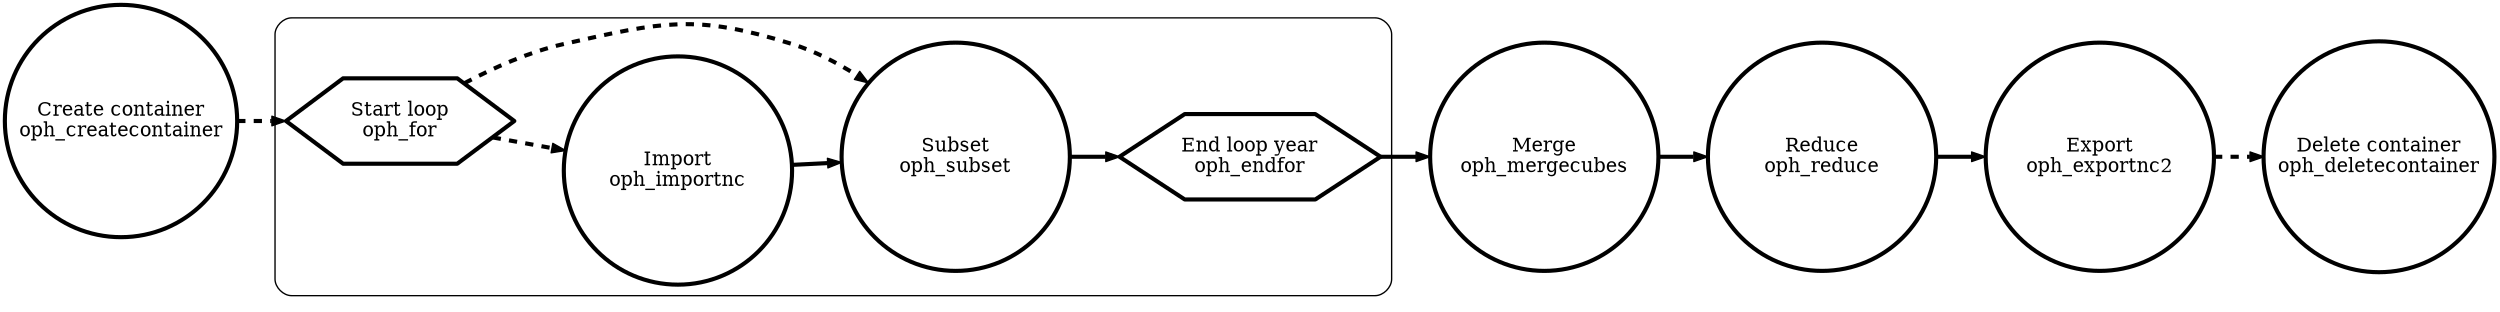 <?xml version="1.0" encoding="UTF-8"?>
<svg xmlns="http://www.w3.org/2000/svg" xmlns:xlink="http://www.w3.org/1999/xlink" width="1818pt" height="227pt" viewBox="0 0 1818 227" version="1.1">
<defs>
<g>
<symbol overflow="visible" id="glyph0-0">
<path style="stroke:none;" d="M 0.703 2 L 0.703 -10 L 7.703 -10 L 7.703 2 Z M 1.484 1 L 6.922 1 L 6.922 -9 L 1.484 -9 Z M 1.484 1 "/>
</symbol>
<symbol overflow="visible" id="glyph0-1">
<path style="stroke:none;" d="M 9.875 -3 C 9.57 -2.008 9.066 -1.258 8.359 -0.75 C 7.648 -0.25 6.754 0 5.672 0 C 5.004 0 4.383 -0.102 3.812 -0.312 C 3.238 -0.531 2.734 -0.848 2.297 -1.266 C 1.785 -1.754 1.406 -2.301 1.156 -2.906 C 0.906 -3.52 0.781 -4.219 0.781 -5 C 0.781 -6.5 1.238 -7.707 2.156 -8.625 C 3.07 -9.539 4.281 -10 5.781 -10 C 6.344 -10 6.938 -9.914 7.562 -9.75 C 8.188 -9.582 8.863 -9.332 9.594 -9 L 9.594 -7 L 8.812 -7 C 8.645 -7.688 8.305 -8.191 7.797 -8.516 C 7.285 -8.836 6.578 -9 5.672 -9 C 4.578 -9 3.75 -8.66 3.188 -7.984 C 2.633 -7.305 2.359 -6.312 2.359 -5 C 2.359 -3.688 2.633 -2.691 3.188 -2.016 C 3.75 -1.336 4.578 -1 5.672 -1 C 6.43 -1 7.055 -1.164 7.547 -1.5 C 8.035 -1.832 8.391 -2.332 8.609 -3 Z M 9.875 -3 "/>
</symbol>
<symbol overflow="visible" id="glyph0-2">
<path style="stroke:none;" d="M 6.688 -8 L 6.688 -6 L 5.969 -6 C 5.945 -6.332 5.848 -6.582 5.672 -6.75 C 5.492 -6.914 5.234 -7 4.891 -7 C 4.266 -7 3.785 -6.781 3.453 -6.344 C 3.129 -5.914 2.969 -5.301 2.969 -4.5 L 2.969 -1 L 4.422 -1 L 4.422 0 L 0.578 0 L 0.578 -1 L 1.703 -1 L 1.703 -7 L 0.5 -7 L 0.5 -8 L 2.969 -8 L 2.969 -6.484 C 3.219 -6.992 3.535 -7.375 3.922 -7.625 C 4.305 -7.875 4.773 -8 5.328 -8 C 5.535 -8 5.75 -8 5.969 -8 C 6.195 -8 6.438 -8 6.688 -8 Z M 6.688 -8 "/>
</symbol>
<symbol overflow="visible" id="glyph0-3">
<path style="stroke:none;" d="M 7.594 -4 L 2.172 -4 L 2.172 -3.922 C 2.172 -2.953 2.352 -2.223 2.719 -1.734 C 3.094 -1.242 3.641 -1 4.359 -1 C 4.91 -1 5.359 -1.082 5.703 -1.25 C 6.055 -1.414 6.305 -1.664 6.453 -2 L 7.469 -2 C 7.27 -1.332 6.898 -0.832 6.359 -0.5 C 5.816 -0.164 5.109 0 4.234 0 C 3.172 0 2.316 -0.363 1.672 -1.094 C 1.023 -1.82 0.703 -2.789 0.703 -4 C 0.703 -5.195 1.02 -6.16 1.656 -6.891 C 2.289 -7.629 3.125 -8 4.156 -8 C 5.25 -8 6.086 -7.656 6.672 -6.969 C 7.266 -6.289 7.57 -5.301 7.594 -4 Z M 6.109 -5 C 6.078 -5.656 5.895 -6.148 5.562 -6.484 C 5.238 -6.828 4.766 -7 4.141 -7 C 3.566 -7 3.113 -6.828 2.781 -6.484 C 2.445 -6.148 2.242 -5.656 2.172 -5 Z M 6.109 -5 "/>
</symbol>
<symbol overflow="visible" id="glyph0-4">
<path style="stroke:none;" d="M 5.578 -2.516 L 5.578 -4 L 3.953 -4 C 3.328 -4 2.859 -3.875 2.547 -3.625 C 2.242 -3.383 2.094 -3.008 2.094 -2.5 C 2.094 -2.039 2.25 -1.676 2.562 -1.406 C 2.875 -1.133 3.297 -1 3.828 -1 C 4.348 -1 4.77 -1.141 5.094 -1.422 C 5.414 -1.703 5.578 -2.066 5.578 -2.516 Z M 6.828 -4.984 L 6.828 -1 L 7.953 -1 L 7.953 0 L 5.578 0 L 5.578 -1.062 C 5.297 -0.695 4.973 -0.426 4.609 -0.25 C 4.242 -0.082 3.816 0 3.328 0 C 2.523 0 1.883 -0.223 1.406 -0.672 C 0.938 -1.129 0.703 -1.738 0.703 -2.5 C 0.703 -3.289 0.973 -3.906 1.516 -4.344 C 2.055 -4.781 2.82 -5 3.812 -5 L 5.578 -5 L 5.578 -5.562 C 5.578 -6.02 5.41 -6.375 5.078 -6.625 C 4.742 -6.875 4.27 -7 3.656 -7 C 3.156 -7 2.754 -6.914 2.453 -6.75 C 2.16 -6.582 1.977 -6.332 1.906 -6 L 1.266 -6 L 1.266 -7 C 1.703 -7.332 2.125 -7.582 2.531 -7.75 C 2.945 -7.914 3.352 -8 3.75 -8 C 4.75 -8 5.508 -7.738 6.031 -7.219 C 6.562 -6.707 6.828 -5.961 6.828 -4.984 Z M 6.828 -4.984 "/>
</symbol>
<symbol overflow="visible" id="glyph0-5">
<path style="stroke:none;" d="M 1.516 -7 L 0.406 -7 L 0.406 -8 L 1.516 -8 L 1.516 -10 L 2.781 -10 L 2.781 -8 L 5.141 -8 L 5.141 -7 L 2.781 -7 L 2.781 -2.219 C 2.781 -1.695 2.836 -1.363 2.953 -1.219 C 3.078 -1.07 3.297 -1 3.609 -1 C 3.93 -1 4.164 -1.078 4.312 -1.234 C 4.469 -1.391 4.551 -1.645 4.562 -2 L 5.516 -2 C 5.484 -1.301 5.301 -0.789 4.969 -0.469 C 4.645 -0.156 4.156 0 3.5 0 C 2.781 0 2.27 -0.164 1.969 -0.5 C 1.664 -0.844 1.516 -1.414 1.516 -2.219 Z M 1.516 -7 "/>
</symbol>
<symbol overflow="visible" id="glyph0-6">
<path style="stroke:none;" d=""/>
</symbol>
<symbol overflow="visible" id="glyph0-7">
<path style="stroke:none;" d="M 7.203 -2 C 7.023 -1.344 6.68 -0.844 6.172 -0.5 C 5.672 -0.164 5.02 0 4.219 0 C 3.156 0 2.301 -0.363 1.656 -1.094 C 1.02 -1.82 0.703 -2.789 0.703 -4 C 0.703 -5.219 1.02 -6.188 1.656 -6.906 C 2.301 -7.633 3.148 -8 4.203 -8 C 4.672 -8 5.129 -7.914 5.578 -7.75 C 6.035 -7.582 6.492 -7.332 6.953 -7 L 6.953 -6 L 6.234 -6 C 6.141 -6.344 5.93 -6.594 5.609 -6.75 C 5.285 -6.914 4.828 -7 4.234 -7 C 3.555 -7 3.039 -6.75 2.688 -6.25 C 2.344 -5.75 2.172 -5 2.172 -4 C 2.172 -3.008 2.344 -2.258 2.688 -1.75 C 3.031 -1.25 3.547 -1 4.234 -1 C 4.773 -1 5.207 -1.082 5.531 -1.25 C 5.852 -1.414 6.07 -1.664 6.188 -2 Z M 7.203 -2 "/>
</symbol>
<symbol overflow="visible" id="glyph0-8">
<path style="stroke:none;" d="M 4.219 -1 C 4.883 -1 5.391 -1.25 5.734 -1.75 C 6.078 -2.258 6.25 -3.008 6.25 -4 C 6.25 -4.988 6.078 -5.734 5.734 -6.234 C 5.391 -6.742 4.883 -7 4.219 -7 C 3.539 -7 3.031 -6.742 2.688 -6.234 C 2.344 -5.734 2.172 -4.988 2.172 -4 C 2.172 -3.008 2.344 -2.258 2.688 -1.75 C 3.031 -1.25 3.539 -1 4.219 -1 Z M 4.203 0 C 3.148 0 2.301 -0.363 1.656 -1.094 C 1.02 -1.82 0.703 -2.789 0.703 -4 C 0.703 -5.207 1.02 -6.176 1.656 -6.906 C 2.301 -7.633 3.148 -8 4.203 -8 C 5.266 -8 6.113 -7.633 6.75 -6.906 C 7.395 -6.176 7.719 -5.207 7.719 -4 C 7.719 -2.789 7.395 -1.82 6.75 -1.094 C 6.113 -0.363 5.266 0 4.203 0 Z M 4.203 0 "/>
</symbol>
<symbol overflow="visible" id="glyph0-9">
<path style="stroke:none;" d="M 0.578 0 L 0.578 -1 L 1.703 -1 L 1.703 -7 L 0.5 -7 L 0.5 -8 L 2.969 -8 L 2.969 -6.422 C 3.195 -6.941 3.492 -7.332 3.859 -7.594 C 4.234 -7.863 4.672 -8 5.172 -8 C 5.973 -8 6.562 -7.758 6.938 -7.281 C 7.312 -6.801 7.5 -6.051 7.5 -5.031 L 7.5 -1 L 8.625 -1 L 8.625 0 L 5.156 0 L 5.156 -1 L 6.234 -1 L 6.234 -4.609 C 6.234 -5.523 6.125 -6.148 5.906 -6.484 C 5.688 -6.828 5.301 -7 4.75 -7 C 4.164 -7 3.723 -6.781 3.422 -6.344 C 3.117 -5.906 2.969 -5.27 2.969 -4.438 L 2.969 -1 L 4.062 -1 L 4.062 0 Z M 0.578 0 "/>
</symbol>
<symbol overflow="visible" id="glyph0-10">
<path style="stroke:none;" d="M 1.359 -10 C 1.359 -10.27 1.43 -10.504 1.578 -10.703 C 1.734 -10.898 1.922 -11 2.141 -11 C 2.348 -11 2.523 -10.898 2.672 -10.703 C 2.828 -10.504 2.906 -10.27 2.906 -10 C 2.906 -9.719 2.828 -9.477 2.672 -9.281 C 2.523 -9.094 2.348 -9 2.141 -9 C 1.922 -9 1.734 -9.094 1.578 -9.281 C 1.43 -9.477 1.359 -9.719 1.359 -10 Z M 2.969 -1 L 4.156 -1 L 4.156 0 L 0.5 0 L 0.5 -1 L 1.703 -1 L 1.703 -7 L 0.5 -7 L 0.5 -8 L 2.969 -8 Z M 2.969 -1 "/>
</symbol>
<symbol overflow="visible" id="glyph0-11">
<path style="stroke:none;" d="M 2.875 -4.438 L 2.875 -3.703 C 2.875 -2.816 3.039 -2.145 3.375 -1.688 C 3.707 -1.227 4.191 -1 4.828 -1 C 5.473 -1 5.957 -1.25 6.281 -1.75 C 6.613 -2.258 6.781 -3.008 6.781 -4 C 6.781 -4.988 6.613 -5.734 6.281 -6.234 C 5.957 -6.742 5.473 -7 4.828 -7 C 4.191 -7 3.707 -6.781 3.375 -6.344 C 3.039 -5.906 2.875 -5.27 2.875 -4.438 Z M 1.609 -7 L 0.406 -7 L 0.406 -8 L 2.875 -8 L 2.875 -6.594 C 3.125 -7.07 3.438 -7.426 3.812 -7.656 C 4.195 -7.883 4.672 -8 5.234 -8 C 6.117 -8 6.844 -7.629 7.406 -6.891 C 7.977 -6.148 8.266 -5.188 8.266 -4 C 8.266 -2.812 7.977 -1.848 7.406 -1.109 C 6.844 -0.367 6.117 0 5.234 0 C 4.672 0 4.195 -0.125 3.812 -0.375 C 3.438 -0.625 3.125 -1.016 2.875 -1.547 L 2.875 2 L 4.062 2 L 4.062 3 L 0.406 3 L 0.406 2 L 1.609 2 Z M 1.609 -7 "/>
</symbol>
<symbol overflow="visible" id="glyph0-12">
<path style="stroke:none;" d="M 0.578 0 L 0.578 -1 L 1.703 -1 L 1.703 -10 L 0.5 -10 L 0.5 -11 L 2.969 -11 L 2.969 -6.422 C 3.195 -6.941 3.492 -7.332 3.859 -7.594 C 4.234 -7.863 4.672 -8 5.172 -8 C 5.973 -8 6.562 -7.758 6.938 -7.281 C 7.312 -6.801 7.5 -6.051 7.5 -5.031 L 7.5 -1 L 8.625 -1 L 8.625 0 L 5.156 0 L 5.156 -1 L 6.234 -1 L 6.234 -4.609 C 6.234 -5.523 6.125 -6.148 5.906 -6.484 C 5.695 -6.828 5.312 -7 4.75 -7 C 4.164 -7 3.723 -6.781 3.422 -6.344 C 3.117 -5.906 2.969 -5.27 2.969 -4.438 L 2.969 -1 L 4.062 -1 L 4.062 0 Z M 0.578 0 "/>
</symbol>
<symbol overflow="visible" id="glyph0-13">
<path style="stroke:none;" d="M 7 2 L 7 3 L 0 3 L 0 2 Z M 7 2 "/>
</symbol>
<symbol overflow="visible" id="glyph0-14">
<path style="stroke:none;" d="M 1.297 -1 L 1.297 -3 L 2.078 -3 C 2.098 -2.312 2.32 -1.805 2.75 -1.484 C 3.176 -1.16 3.828 -1 4.703 -1 C 5.516 -1 6.133 -1.133 6.562 -1.406 C 6.988 -1.688 7.203 -2.094 7.203 -2.625 C 7.203 -3.051 7.07 -3.375 6.812 -3.594 C 6.562 -3.82 6.02 -4.047 5.188 -4.266 L 3.828 -4.594 C 2.848 -4.875 2.16 -5.223 1.766 -5.641 C 1.367 -6.066 1.172 -6.648 1.172 -7.391 C 1.172 -8.211 1.477 -8.852 2.094 -9.312 C 2.707 -9.77 3.57 -10 4.688 -10 C 5.156 -10 5.672 -9.91 6.234 -9.734 C 6.805 -9.566 7.41 -9.32 8.047 -9 L 8.047 -7 L 7.281 -7 C 7.207 -7.707 6.969 -8.219 6.562 -8.531 C 6.156 -8.844 5.539 -9 4.719 -9 C 4 -9 3.453 -8.863 3.078 -8.594 C 2.703 -8.32 2.516 -7.93 2.516 -7.422 C 2.516 -6.984 2.656 -6.633 2.938 -6.375 C 3.219 -6.125 3.816 -5.875 4.734 -5.625 L 6 -5.312 C 6.926 -5.051 7.582 -4.723 7.969 -4.328 C 8.363 -3.941 8.562 -3.414 8.562 -2.75 C 8.562 -1.832 8.242 -1.145 7.609 -0.688 C 6.973 -0.227 6.031 0 4.781 0 C 4.219 0 3.645 -0.082 3.062 -0.25 C 2.488 -0.414 1.898 -0.664 1.297 -1 Z M 1.297 -1 "/>
</symbol>
<symbol overflow="visible" id="glyph0-15">
<path style="stroke:none;" d="M 2.875 -1 L 4.062 -1 L 4.062 0 L 0.406 0 L 0.406 -1 L 1.609 -1 L 1.609 -10 L 0.406 -10 L 0.406 -11 L 2.875 -11 Z M 2.875 -1 "/>
</symbol>
<symbol overflow="visible" id="glyph0-16">
<path style="stroke:none;" d="M 6.016 -10 L 5.359 -10 C 5.359 -10 5.258 -10 5.062 -10 C 4.875 -10 4.602 -10 4.25 -10 C 3.781 -10 3.445 -9.93 3.25 -9.797 C 3.062 -9.672 2.969 -9.445 2.969 -9.125 L 2.969 -8 L 5 -8 L 5 -7 L 2.969 -7 L 2.969 -1 L 4.578 -1 L 4.578 0 L 0.5 0 L 0.5 -1 L 1.703 -1 L 1.703 -7 L 0.5 -7 L 0.5 -8 L 1.703 -8 L 1.703 -9.094 C 1.703 -9.719 1.91 -10.191 2.328 -10.516 C 2.754 -10.836 3.375 -11 4.188 -11 C 4.5 -11 4.805 -11 5.109 -11 C 5.41 -11 5.711 -11 6.016 -11 Z M 6.016 -10 "/>
</symbol>
<symbol overflow="visible" id="glyph0-17">
<path style="stroke:none;" d="M 3.453 -1 L 4.766 -1 L 4.766 0 L 0.766 0 L 0.766 -1 L 2.078 -1 L 2.078 -9 L 0.766 -9 L 0.766 -10 L 4.766 -10 L 4.766 -9 L 3.453 -9 Z M 3.453 -1 "/>
</symbol>
<symbol overflow="visible" id="glyph0-18">
<path style="stroke:none;" d="M 7.25 -6.297 C 7.488 -6.859 7.797 -7.281 8.172 -7.562 C 8.555 -7.852 9 -8 9.5 -8 C 10.258 -8 10.828 -7.75 11.203 -7.25 C 11.578 -6.758 11.766 -6.02 11.766 -5.031 L 11.766 -1 L 12.891 -1 L 12.891 0 L 9.406 0 L 9.406 -1 L 10.5 -1 L 10.5 -4.875 C 10.5 -5.645 10.391 -6.191 10.172 -6.516 C 9.953 -6.836 9.586 -7 9.078 -7 C 8.516 -7 8.086 -6.781 7.797 -6.344 C 7.504 -5.906 7.359 -5.27 7.359 -4.438 L 7.359 -1 L 8.453 -1 L 8.453 0 L 5.016 0 L 5.016 -1 L 6.109 -1 L 6.109 -4.922 C 6.109 -5.672 6 -6.203 5.781 -6.516 C 5.562 -6.836 5.195 -7 4.688 -7 C 4.125 -7 3.695 -6.781 3.406 -6.344 C 3.113 -5.906 2.969 -5.27 2.969 -4.438 L 2.969 -1 L 4.062 -1 L 4.062 0 L 0.578 0 L 0.578 -1 L 1.703 -1 L 1.703 -7 L 0.5 -7 L 0.5 -8 L 2.969 -8 L 2.969 -6.422 C 3.195 -6.93 3.488 -7.32 3.844 -7.594 C 4.207 -7.863 4.617 -8 5.078 -8 C 5.641 -8 6.109 -7.848 6.484 -7.547 C 6.867 -7.254 7.125 -6.836 7.25 -6.297 Z M 7.25 -6.297 "/>
</symbol>
<symbol overflow="visible" id="glyph0-19">
<path style="stroke:none;" d="M 4.953 -8 L 7.312 -8 L 7.312 -1 L 8.5 -1 L 8.5 0 L 6.047 0 L 6.047 -1.578 C 5.816 -1.066 5.516 -0.676 5.141 -0.406 C 4.773 -0.133 4.348 0 3.859 0 C 3.055 0 2.461 -0.238 2.078 -0.719 C 1.703 -1.195 1.516 -1.953 1.516 -2.984 L 1.516 -7 L 0.375 -7 L 0.375 -8 L 2.781 -8 L 2.781 -3.391 C 2.781 -2.473 2.883 -1.844 3.094 -1.5 C 3.312 -1.164 3.703 -1 4.266 -1 C 4.848 -1 5.289 -1.219 5.594 -1.656 C 5.895 -2.102 6.047 -2.75 6.047 -3.594 L 6.047 -7 L 4.953 -7 Z M 4.953 -8 "/>
</symbol>
<symbol overflow="visible" id="glyph0-20">
<path style="stroke:none;" d="M 1.609 -1 L 1.609 -10 L 0.406 -10 L 0.406 -11 L 2.875 -11 L 2.875 -6.453 C 3.125 -6.984 3.438 -7.375 3.812 -7.625 C 4.195 -7.875 4.672 -8 5.234 -8 C 6.117 -8 6.844 -7.629 7.406 -6.891 C 7.977 -6.148 8.266 -5.188 8.266 -4 C 8.266 -2.812 7.977 -1.848 7.406 -1.109 C 6.844 -0.367 6.117 0 5.234 0 C 4.672 0 4.195 -0.113 3.812 -0.344 C 3.438 -0.57 3.125 -0.926 2.875 -1.406 L 2.875 0 L 0.406 0 L 0.406 -1 Z M 2.875 -3.562 C 2.875 -2.727 3.039 -2.094 3.375 -1.656 C 3.707 -1.219 4.191 -1 4.828 -1 C 5.473 -1 5.957 -1.25 6.281 -1.75 C 6.613 -2.258 6.781 -3.008 6.781 -4 C 6.781 -4.988 6.613 -5.734 6.281 -6.234 C 5.957 -6.742 5.473 -7 4.828 -7 C 4.191 -7 3.707 -6.766 3.375 -6.297 C 3.039 -5.836 2.875 -5.172 2.875 -4.297 Z M 2.875 -3.562 "/>
</symbol>
<symbol overflow="visible" id="glyph0-21">
<path style="stroke:none;" d="M 0.781 -1 L 0.781 -2 L 1.516 -2 C 1.535 -1.664 1.703 -1.414 2.016 -1.25 C 2.336 -1.082 2.816 -1 3.453 -1 C 4.016 -1 4.441 -1.086 4.734 -1.266 C 5.035 -1.453 5.188 -1.723 5.188 -2.078 C 5.188 -2.348 5.078 -2.566 4.859 -2.734 C 4.641 -2.91 4.18 -3.094 3.484 -3.281 L 2.578 -3.672 C 1.953 -3.891 1.5 -4.16 1.219 -4.484 C 0.938 -4.805 0.797 -5.219 0.797 -5.719 C 0.797 -6.426 1.039 -6.984 1.531 -7.391 C 2.02 -7.797 2.691 -8 3.547 -8 C 3.93 -8 4.336 -7.91 4.766 -7.734 C 5.191 -7.566 5.629 -7.32 6.078 -7 L 6.078 -6 L 5.359 -6 C 5.336 -6.312 5.172 -6.555 4.859 -6.734 C 4.555 -6.91 4.133 -7 3.594 -7 C 3.062 -7 2.66 -6.914 2.391 -6.75 C 2.117 -6.582 1.984 -6.332 1.984 -6 C 1.984 -5.727 2.086 -5.508 2.297 -5.344 C 2.504 -5.176 2.914 -5.008 3.531 -4.844 L 4.531 -4.453 C 5.219 -4.223 5.711 -3.941 6.016 -3.609 C 6.316 -3.273 6.469 -2.844 6.469 -2.312 C 6.469 -1.594 6.203 -1.023 5.672 -0.609 C 5.148 -0.203 4.426 0 3.5 0 C 3.031 0 2.57 -0.082 2.125 -0.25 C 1.676 -0.414 1.227 -0.664 0.781 -1 Z M 0.781 -1 "/>
</symbol>
<symbol overflow="visible" id="glyph0-22">
<path style="stroke:none;" d="M 0.766 0 L 0.766 -1 L 2.078 -1 L 2.078 -9 L 0.766 -9 L 0.766 -10 L 8.984 -10 L 8.984 -8 L 8.156 -8 L 8.156 -9 L 3.453 -9 L 3.453 -6 L 6.797 -6 L 6.797 -7 L 7.641 -7 L 7.641 -4 L 6.797 -4 L 6.797 -5 L 3.453 -5 L 3.453 -1 L 8.266 -1 L 8.266 -2 L 9.094 -2 L 9.094 0 Z M 0.766 0 "/>
</symbol>
<symbol overflow="visible" id="glyph0-23">
<path style="stroke:none;" d="M 7.344 -1 L 8.547 -1 L 8.547 0 L 6.094 0 L 6.094 -1.406 C 5.844 -0.926 5.523 -0.57 5.141 -0.344 C 4.766 -0.113 4.301 0 3.75 0 C 2.852 0 2.117 -0.367 1.547 -1.109 C 0.984 -1.848 0.703 -2.812 0.703 -4 C 0.703 -5.188 0.984 -6.148 1.547 -6.891 C 2.109 -7.629 2.844 -8 3.75 -8 C 4.301 -8 4.766 -7.875 5.141 -7.625 C 5.523 -7.375 5.844 -6.984 6.094 -6.453 L 6.094 -10 L 4.906 -10 L 4.906 -11 L 7.344 -11 Z M 6.094 -3.562 L 6.094 -4.297 C 6.094 -5.172 5.926 -5.836 5.594 -6.297 C 5.258 -6.766 4.773 -7 4.141 -7 C 3.484 -7 2.988 -6.742 2.656 -6.234 C 2.332 -5.734 2.172 -4.988 2.172 -4 C 2.172 -3.008 2.332 -2.258 2.656 -1.75 C 2.988 -1.25 3.484 -1 4.141 -1 C 4.773 -1 5.258 -1.219 5.594 -1.656 C 5.926 -2.094 6.094 -2.727 6.094 -3.562 Z M 6.094 -3.562 "/>
</symbol>
<symbol overflow="visible" id="glyph0-24">
<path style="stroke:none;" d="M 3.016 1.797 L 3.5 0.438 L 0.781 -7 L -0.047 -7 L -0.047 -8 L 3.297 -8 L 3.297 -7 L 2.141 -7 L 4.188 -1.641 L 6.234 -7 L 5.141 -7 L 5.141 -8 L 7.875 -8 L 7.875 -7 L 7.062 -7 L 3.719 2 C 3.488 2.383 3.234 2.645 2.953 2.781 C 2.68 2.926 2.297 3 1.797 3 C 1.578 3 1.352 3 1.125 3 C 0.906 3 0.68 3 0.453 3 L 0.453 2 L 1.094 2 C 1.125 2 1.203 2 1.328 2 C 1.453 2 1.656 2 1.938 2 C 2.188 2 2.383 1.984 2.531 1.953 C 2.688 1.93 2.848 1.879 3.016 1.797 Z M 3.016 1.797 "/>
</symbol>
<symbol overflow="visible" id="glyph0-25">
<path style="stroke:none;" d="M 0.766 0 L 0.766 -1 L 2.078 -1 L 2.078 -9 L 0.703 -9 L 0.703 -10 L 3.672 -10 L 7.25 -3.031 L 10.828 -10 L 13.625 -10 L 13.625 -9 L 12.266 -9 L 12.266 -1 L 13.562 -1 L 13.562 0 L 9.578 0 L 9.578 -1 L 10.875 -1 L 10.875 -8.219 L 7.375 -1.703 L 6.406 -1.703 L 2.906 -8.219 L 2.906 -1 L 4.219 -1 L 4.219 0 Z M 0.766 0 "/>
</symbol>
<symbol overflow="visible" id="glyph0-26">
<path style="stroke:none;" d="M 7.344 -7 L 7.344 -0.453 C 7.344 0.648 7.055 1.5 6.484 2.094 C 5.91 2.695 5.094 3 4.031 3 C 3.551 3 3.094 2.914 2.656 2.75 C 2.219 2.582 1.801 2.332 1.406 2 L 1.406 1 L 2.062 1 C 2.145 1.344 2.336 1.594 2.641 1.75 C 2.941 1.914 3.379 2 3.953 2 C 4.691 2 5.234 1.801 5.578 1.406 C 5.922 1.008 6.094 0.391 6.094 -0.453 L 6.094 -1.547 C 5.844 -1.016 5.523 -0.625 5.141 -0.375 C 4.766 -0.125 4.301 0 3.75 0 C 2.852 0 2.117 -0.367 1.547 -1.109 C 0.984 -1.848 0.703 -2.812 0.703 -4 C 0.703 -5.188 0.984 -6.148 1.547 -6.891 C 2.109 -7.629 2.844 -8 3.75 -8 C 4.301 -8 4.766 -7.883 5.141 -7.656 C 5.523 -7.426 5.844 -7.07 6.094 -6.594 L 6.094 -8 L 8.547 -8 L 8.547 -7 Z M 6.094 -4.438 C 6.094 -5.27 5.926 -5.906 5.594 -6.344 C 5.258 -6.781 4.773 -7 4.141 -7 C 3.484 -7 2.988 -6.742 2.656 -6.234 C 2.332 -5.734 2.172 -4.988 2.172 -4 C 2.172 -3.008 2.332 -2.258 2.656 -1.75 C 2.988 -1.25 3.484 -1 4.141 -1 C 4.773 -1 5.258 -1.227 5.594 -1.688 C 5.926 -2.145 6.094 -2.816 6.094 -3.703 Z M 6.094 -4.438 "/>
</symbol>
<symbol overflow="visible" id="glyph0-27">
<path style="stroke:none;" d="M 6.703 -4.438 C 7.023 -4.363 7.301 -4.234 7.531 -4.047 C 7.758 -3.859 7.969 -3.598 8.156 -3.266 L 9.625 -1 L 10.875 -1 L 10.875 0 L 8.469 0 L 6.875 -2.875 C 6.57 -3.344 6.289 -3.645 6.031 -3.781 C 5.781 -3.926 5.43 -4 4.984 -4 L 3.453 -4 L 3.453 -1 L 4.906 -1 L 4.906 0 L 0.766 0 L 0.766 -1 L 2.078 -1 L 2.078 -9 L 0.766 -9 L 0.766 -10 L 5.953 -10 C 6.941 -10 7.707 -9.742 8.25 -9.234 C 8.789 -8.723 9.062 -7.992 9.062 -7.047 C 9.062 -6.285 8.863 -5.688 8.469 -5.25 C 8.07 -4.812 7.484 -4.539 6.703 -4.438 Z M 3.453 -5 L 5.469 -5 C 6.164 -5 6.676 -5.16 7 -5.484 C 7.332 -5.816 7.5 -6.32 7.5 -7 C 7.5 -7.688 7.332 -8.191 7 -8.516 C 6.676 -8.836 6.164 -9 5.469 -9 L 3.453 -9 Z M 3.453 -5 "/>
</symbol>
<symbol overflow="visible" id="glyph0-28">
<path style="stroke:none;" d="M 4.078 -4.828 L 5.594 -7 L 4.625 -7 L 4.625 -8 L 7.422 -8 L 7.422 -7 L 6.453 -7 L 4.5 -4.219 L 6.766 -1 L 7.719 -1 L 7.719 0 L 4.375 0 L 4.375 -1 L 5.297 -1 L 3.719 -3.25 L 2.125 -1 L 3.062 -1 L 3.062 0 L 0.312 0 L 0.312 -1 L 1.281 -1 L 3.281 -3.859 L 1.062 -7 L 0.172 -7 L 0.172 -8 L 3.422 -8 L 3.422 -7 L 2.547 -7 Z M 4.078 -4.828 "/>
</symbol>
<symbol overflow="visible" id="glyph0-29">
<path style="stroke:none;" d="M 1.797 -7 L 1.031 -7 L 1.031 -9 C 1.52 -9.32 2.008 -9.566 2.5 -9.734 C 3 -9.91 3.484 -10 3.953 -10 C 5.016 -10 5.852 -9.738 6.469 -9.219 C 7.082 -8.695 7.391 -7.988 7.391 -7.094 C 7.391 -6.082 6.691 -4.875 5.297 -3.469 C 5.18 -3.352 5.098 -3.27 5.047 -3.219 L 2.469 -1 L 6.734 -1 L 6.734 -2 L 7.531 -2 L 7.531 0 L 0.953 0 L 0.953 -0.656 L 4.047 -3.344 C 4.734 -4 5.223 -4.602 5.516 -5.156 C 5.805 -5.707 5.953 -6.285 5.953 -6.891 C 5.953 -7.547 5.77 -8.062 5.406 -8.438 C 5.051 -8.812 4.562 -9 3.938 -9 C 3.281 -9 2.773 -8.832 2.422 -8.5 C 2.066 -8.164 1.859 -7.664 1.797 -7 Z M 1.797 -7 "/>
</symbol>
<symbol overflow="visible" id="glyph0-30">
<path style="stroke:none;" d="M 3.453 -1 L 4.734 -1 C 6.055 -1 7.07 -1.344 7.781 -2.031 C 8.488 -2.727 8.844 -3.723 8.844 -5.016 C 8.844 -6.305 8.488 -7.289 7.781 -7.969 C 7.082 -8.656 6.066 -9 4.734 -9 L 3.453 -9 Z M 0.766 0 L 0.766 -1 L 2.078 -1 L 2.078 -9 L 0.766 -9 L 0.766 -10 L 4.828 -10 C 6.586 -10 7.957 -9.555 8.938 -8.672 C 9.926 -7.797 10.422 -6.578 10.422 -5.016 C 10.422 -3.441 9.926 -2.211 8.938 -1.328 C 7.957 -0.441 6.586 0 4.828 0 Z M 0.766 0 "/>
</symbol>
</g>
</defs>
<g id="surface6">
<rect x="0" y="0" width="1818" height="227" style="fill:rgb(100%,100%,100%);fill-opacity:1;stroke:none;"/>
<path style="fill:none;stroke-width:1;stroke-linecap:butt;stroke-linejoin:round;stroke:rgb(100%,100%,100%);stroke-opacity:1;stroke-miterlimit:10;" d="M -4 5 L -4 -223 L 1815 -223 L 1815 5 Z M -4 5 " transform="matrix(1,0,0,1,4,223)"/>
<path style="fill:none;stroke-width:1;stroke-linecap:butt;stroke-linejoin:round;stroke:rgb(0%,0%,0%);stroke-opacity:1;stroke-miterlimit:10;" d="M 208 -8 C 208 -8 996 -8 996 -8 C 1002 -8 1008 -14 1008 -20 C 1008 -20 1008 -198 1008 -198 C 1008 -204 1002 -210 996 -210 C 996 -210 208 -210 208 -210 C 202 -210 196 -204 196 -198 C 196 -198 196 -20 196 -20 C 196 -14 202 -8 208 -8 " transform="matrix(1,0,0,1,4,223)"/>
<path style="fill:none;stroke-width:3;stroke-linecap:butt;stroke-linejoin:round;stroke:rgb(0%,0%,0%);stroke-opacity:1;stroke-miterlimit:10;" d="M 168.473 -135 C 168.473 -88.348 130.652 -50.527 84 -50.527 C 37.348 -50.527 -0.473 -88.348 -0.473 -135 C -0.473 -181.652 37.348 -219.473 84 -219.473 C 130.652 -219.473 168.473 -181.652 168.473 -135 " transform="matrix(1,0,0,1,4,223)"/>
<g style="fill:rgb(0%,0%,0%);fill-opacity:1;">
  <use xlink:href="#glyph0-1" x="27" y="84.199"/>
  <use xlink:href="#glyph0-2" x="38.25" y="84.199"/>
  <use xlink:href="#glyph0-3" x="45" y="84.199"/>
  <use xlink:href="#glyph0-4" x="53.25" y="84.199"/>
  <use xlink:href="#glyph0-5" x="61.5" y="84.199"/>
  <use xlink:href="#glyph0-3" x="67.5" y="84.199"/>
  <use xlink:href="#glyph0-6" x="75.75" y="84.199"/>
  <use xlink:href="#glyph0-7" x="80.25" y="84.199"/>
  <use xlink:href="#glyph0-8" x="88.5" y="84.199"/>
  <use xlink:href="#glyph0-9" x="96.75" y="84.199"/>
  <use xlink:href="#glyph0-5" x="105.75" y="84.199"/>
  <use xlink:href="#glyph0-4" x="111.75" y="84.199"/>
  <use xlink:href="#glyph0-10" x="120" y="84.199"/>
  <use xlink:href="#glyph0-9" x="124.5" y="84.199"/>
  <use xlink:href="#glyph0-3" x="133.5" y="84.199"/>
  <use xlink:href="#glyph0-2" x="141.75" y="84.199"/>
</g>
<g style="fill:rgb(0%,0%,0%);fill-opacity:1;">
  <use xlink:href="#glyph0-8" x="14" y="99.199"/>
  <use xlink:href="#glyph0-11" x="22.25" y="99.199"/>
  <use xlink:href="#glyph0-12" x="31.25" y="99.199"/>
  <use xlink:href="#glyph0-13" x="40.25" y="99.199"/>
  <use xlink:href="#glyph0-7" x="47.75" y="99.199"/>
  <use xlink:href="#glyph0-2" x="56" y="99.199"/>
  <use xlink:href="#glyph0-3" x="62.75" y="99.199"/>
  <use xlink:href="#glyph0-4" x="71" y="99.199"/>
  <use xlink:href="#glyph0-5" x="79.25" y="99.199"/>
  <use xlink:href="#glyph0-3" x="85.25" y="99.199"/>
  <use xlink:href="#glyph0-7" x="93.5" y="99.199"/>
  <use xlink:href="#glyph0-8" x="101.75" y="99.199"/>
  <use xlink:href="#glyph0-9" x="110" y="99.199"/>
  <use xlink:href="#glyph0-5" x="119" y="99.199"/>
  <use xlink:href="#glyph0-4" x="125" y="99.199"/>
  <use xlink:href="#glyph0-10" x="133.25" y="99.199"/>
  <use xlink:href="#glyph0-9" x="137.75" y="99.199"/>
  <use xlink:href="#glyph0-3" x="146.75" y="99.199"/>
  <use xlink:href="#glyph0-2" x="155" y="99.199"/>
</g>
<path style="fill:none;stroke-width:3;stroke-linecap:butt;stroke-linejoin:round;stroke:rgb(0%,0%,0%);stroke-opacity:1;stroke-miterlimit:10;" d="M 370 -135 L 328.5 -166.055 L 245.5 -166.055 L 204 -135 L 245.5 -103.945 L 328.5 -103.945 Z M 370 -135 " transform="matrix(1,0,0,1,4,223)"/>
<g style="fill:rgb(0%,0%,0%);fill-opacity:1;">
  <use xlink:href="#glyph0-14" x="255" y="84.199"/>
  <use xlink:href="#glyph0-5" x="264.75" y="84.199"/>
  <use xlink:href="#glyph0-4" x="270.75" y="84.199"/>
  <use xlink:href="#glyph0-2" x="279" y="84.199"/>
  <use xlink:href="#glyph0-5" x="285.75" y="84.199"/>
  <use xlink:href="#glyph0-6" x="291.75" y="84.199"/>
  <use xlink:href="#glyph0-15" x="296.25" y="84.199"/>
  <use xlink:href="#glyph0-8" x="300.75" y="84.199"/>
  <use xlink:href="#glyph0-8" x="309" y="84.199"/>
  <use xlink:href="#glyph0-11" x="317.25" y="84.199"/>
</g>
<g style="fill:rgb(0%,0%,0%);fill-opacity:1;">
  <use xlink:href="#glyph0-8" x="263.5" y="99.199"/>
  <use xlink:href="#glyph0-11" x="271.75" y="99.199"/>
  <use xlink:href="#glyph0-12" x="280.75" y="99.199"/>
  <use xlink:href="#glyph0-13" x="289.75" y="99.199"/>
  <use xlink:href="#glyph0-16" x="297.25" y="99.199"/>
  <use xlink:href="#glyph0-8" x="302.5" y="99.199"/>
  <use xlink:href="#glyph0-2" x="310.75" y="99.199"/>
</g>
<path style="fill:none;stroke-width:3;stroke-linecap:butt;stroke-linejoin:round;stroke:rgb(0%,0%,0%);stroke-opacity:1;stroke-dasharray:6;stroke-miterlimit:10;" d="M 168.496 -135 C 176.777 -135 185.219 -135 193.582 -135 " transform="matrix(1,0,0,1,4,223)"/>
<path style="fill-rule:nonzero;fill:rgb(0%,0%,0%);fill-opacity:1;stroke-width:1;stroke-linecap:butt;stroke-linejoin:round;stroke:rgb(0%,0%,0%);stroke-opacity:1;stroke-miterlimit:10;" d="M 193.734 -138.5 L 203.734 -135 L 193.734 -131.5 Z M 193.734 -138.5 " transform="matrix(1,0,0,1,4,223)"/>
<path style="fill:none;stroke-width:3;stroke-linecap:butt;stroke-linejoin:round;stroke:rgb(0%,0%,0%);stroke-opacity:1;stroke-miterlimit:10;" d="M 572 -99 C 572 -53.16 534.84 -16 489 -16 C 443.16 -16 406 -53.16 406 -99 C 406 -144.84 443.16 -182 489 -182 C 534.84 -182 572 -144.84 572 -99 " transform="matrix(1,0,0,1,4,223)"/>
<g style="fill:rgb(0%,0%,0%);fill-opacity:1;">
  <use xlink:href="#glyph0-17" x="468" y="120.199"/>
  <use xlink:href="#glyph0-18" x="474" y="120.199"/>
  <use xlink:href="#glyph0-11" x="487.5" y="120.199"/>
  <use xlink:href="#glyph0-8" x="496.5" y="120.199"/>
  <use xlink:href="#glyph0-2" x="504.75" y="120.199"/>
  <use xlink:href="#glyph0-5" x="511.5" y="120.199"/>
</g>
<g style="fill:rgb(0%,0%,0%);fill-opacity:1;">
  <use xlink:href="#glyph0-8" x="443" y="135.199"/>
  <use xlink:href="#glyph0-11" x="451.25" y="135.199"/>
  <use xlink:href="#glyph0-12" x="460.25" y="135.199"/>
  <use xlink:href="#glyph0-13" x="469.25" y="135.199"/>
  <use xlink:href="#glyph0-10" x="476.75" y="135.199"/>
  <use xlink:href="#glyph0-18" x="481.25" y="135.199"/>
  <use xlink:href="#glyph0-11" x="494.75" y="135.199"/>
  <use xlink:href="#glyph0-8" x="503.75" y="135.199"/>
  <use xlink:href="#glyph0-2" x="512" y="135.199"/>
  <use xlink:href="#glyph0-5" x="518.75" y="135.199"/>
  <use xlink:href="#glyph0-9" x="524.75" y="135.199"/>
  <use xlink:href="#glyph0-7" x="533.75" y="135.199"/>
</g>
<path style="fill:none;stroke-width:3;stroke-linecap:butt;stroke-linejoin:round;stroke:rgb(0%,0%,0%);stroke-opacity:1;stroke-dasharray:6;stroke-miterlimit:10;" d="M 354.32 -123.062 C 368.086 -120.586 382.816 -117.934 397.281 -115.328 " transform="matrix(1,0,0,1,4,223)"/>
<path style="fill-rule:nonzero;fill:rgb(0%,0%,0%);fill-opacity:1;stroke-width:1;stroke-linecap:butt;stroke-linejoin:round;stroke:rgb(0%,0%,0%);stroke-opacity:1;stroke-miterlimit:10;" d="M 398.02 -118.754 L 407.242 -113.535 L 396.781 -111.863 Z M 398.02 -118.754 " transform="matrix(1,0,0,1,4,223)"/>
<path style="fill:none;stroke-width:3;stroke-linecap:butt;stroke-linejoin:round;stroke:rgb(0%,0%,0%);stroke-opacity:1;stroke-miterlimit:10;" d="M 774 -109 C 774 -63.16 736.84 -26 691 -26 C 645.16 -26 608 -63.16 608 -109 C 608 -154.84 645.16 -192 691 -192 C 736.84 -192 774 -154.84 774 -109 " transform="matrix(1,0,0,1,4,223)"/>
<g style="fill:rgb(0%,0%,0%);fill-opacity:1;">
  <use xlink:href="#glyph0-14" x="670" y="110.199"/>
  <use xlink:href="#glyph0-19" x="679.75" y="110.199"/>
  <use xlink:href="#glyph0-20" x="688.75" y="110.199"/>
  <use xlink:href="#glyph0-21" x="697.75" y="110.199"/>
  <use xlink:href="#glyph0-3" x="705.25" y="110.199"/>
  <use xlink:href="#glyph0-5" x="713.5" y="110.199"/>
</g>
<g style="fill:rgb(0%,0%,0%);fill-opacity:1;">
  <use xlink:href="#glyph0-8" x="654" y="125.199"/>
  <use xlink:href="#glyph0-11" x="662.25" y="125.199"/>
  <use xlink:href="#glyph0-12" x="671.25" y="125.199"/>
  <use xlink:href="#glyph0-13" x="680.25" y="125.199"/>
  <use xlink:href="#glyph0-21" x="687.75" y="125.199"/>
  <use xlink:href="#glyph0-19" x="695.25" y="125.199"/>
  <use xlink:href="#glyph0-20" x="704.25" y="125.199"/>
  <use xlink:href="#glyph0-21" x="713.25" y="125.199"/>
  <use xlink:href="#glyph0-3" x="720.75" y="125.199"/>
  <use xlink:href="#glyph0-5" x="729" y="125.199"/>
</g>
<path style="fill:none;stroke-width:3;stroke-linecap:butt;stroke-linejoin:round;stroke:rgb(0%,0%,0%);stroke-opacity:1;stroke-dasharray:6;stroke-miterlimit:10;" d="M 333.645 -162.48 C 354.852 -173.695 380.891 -185.344 406 -191 C 477.973 -207.211 501.598 -213.059 572 -191 C 588.316 -185.887 604.359 -177.633 619.098 -168.285 " transform="matrix(1,0,0,1,4,223)"/>
<path style="fill-rule:nonzero;fill:rgb(0%,0%,0%);fill-opacity:1;stroke-width:1;stroke-linecap:butt;stroke-linejoin:round;stroke:rgb(0%,0%,0%);stroke-opacity:1;stroke-miterlimit:10;" d="M 621.195 -171.098 L 627.617 -162.672 L 617.344 -165.25 Z M 621.195 -171.098 " transform="matrix(1,0,0,1,4,223)"/>
<path style="fill:none;stroke-width:3;stroke-linecap:butt;stroke-linejoin:round;stroke:rgb(0%,0%,0%);stroke-opacity:1;stroke-miterlimit:10;" d="M 571.926 -103.098 C 580.453 -103.523 589.164 -103.957 597.797 -104.391 " transform="matrix(1,0,0,1,4,223)"/>
<path style="fill-rule:nonzero;fill:rgb(0%,0%,0%);fill-opacity:1;stroke-width:1;stroke-linecap:butt;stroke-linejoin:round;stroke:rgb(0%,0%,0%);stroke-opacity:1;stroke-miterlimit:10;" d="M 597.715 -107.891 L 607.879 -104.895 L 598.066 -100.898 Z M 597.715 -107.891 " transform="matrix(1,0,0,1,4,223)"/>
<path style="fill:none;stroke-width:3;stroke-linecap:butt;stroke-linejoin:round;stroke:rgb(0%,0%,0%);stroke-opacity:1;stroke-miterlimit:10;" d="M 999.926 -109 L 952.465 -140.055 L 857.535 -140.055 L 810.074 -109 L 857.535 -77.945 L 952.465 -77.945 Z M 999.926 -109 " transform="matrix(1,0,0,1,4,223)"/>
<g style="fill:rgb(0%,0%,0%);fill-opacity:1;">
  <use xlink:href="#glyph0-22" x="859" y="110.199"/>
  <use xlink:href="#glyph0-9" x="869.5" y="110.199"/>
  <use xlink:href="#glyph0-23" x="878.5" y="110.199"/>
  <use xlink:href="#glyph0-6" x="887.5" y="110.199"/>
  <use xlink:href="#glyph0-15" x="892" y="110.199"/>
  <use xlink:href="#glyph0-8" x="896.5" y="110.199"/>
  <use xlink:href="#glyph0-8" x="904.75" y="110.199"/>
  <use xlink:href="#glyph0-11" x="913" y="110.199"/>
  <use xlink:href="#glyph0-6" x="922" y="110.199"/>
  <use xlink:href="#glyph0-24" x="926.5" y="110.199"/>
  <use xlink:href="#glyph0-3" x="934.75" y="110.199"/>
  <use xlink:href="#glyph0-4" x="943" y="110.199"/>
  <use xlink:href="#glyph0-2" x="951.25" y="110.199"/>
</g>
<g style="fill:rgb(0%,0%,0%);fill-opacity:1;">
  <use xlink:href="#glyph0-8" x="868.5" y="125.199"/>
  <use xlink:href="#glyph0-11" x="876.75" y="125.199"/>
  <use xlink:href="#glyph0-12" x="885.75" y="125.199"/>
  <use xlink:href="#glyph0-13" x="894.75" y="125.199"/>
  <use xlink:href="#glyph0-3" x="902.25" y="125.199"/>
  <use xlink:href="#glyph0-9" x="910.5" y="125.199"/>
  <use xlink:href="#glyph0-23" x="919.5" y="125.199"/>
  <use xlink:href="#glyph0-16" x="928.5" y="125.199"/>
  <use xlink:href="#glyph0-8" x="933.75" y="125.199"/>
  <use xlink:href="#glyph0-2" x="942" y="125.199"/>
</g>
<path style="fill:none;stroke-width:3;stroke-linecap:butt;stroke-linejoin:round;stroke:rgb(0%,0%,0%);stroke-opacity:1;stroke-miterlimit:10;" d="M 774.27 -109 C 782.719 -109 791.379 -109 800.023 -109 " transform="matrix(1,0,0,1,4,223)"/>
<path style="fill-rule:nonzero;fill:rgb(0%,0%,0%);fill-opacity:1;stroke-width:1;stroke-linecap:butt;stroke-linejoin:round;stroke:rgb(0%,0%,0%);stroke-opacity:1;stroke-miterlimit:10;" d="M 800.145 -112.5 L 810.145 -109 L 800.145 -105.5 Z M 800.145 -112.5 " transform="matrix(1,0,0,1,4,223)"/>
<path style="fill:none;stroke-width:3;stroke-linecap:butt;stroke-linejoin:round;stroke:rgb(0%,0%,0%);stroke-opacity:1;stroke-miterlimit:10;" d="M 1202 -109 C 1202 -63.16 1164.84 -26 1119 -26 C 1073.16 -26 1036 -63.16 1036 -109 C 1036 -154.84 1073.16 -192 1119 -192 C 1164.84 -192 1202 -154.84 1202 -109 " transform="matrix(1,0,0,1,4,223)"/>
<g style="fill:rgb(0%,0%,0%);fill-opacity:1;">
  <use xlink:href="#glyph0-25" x="1099.5" y="110.199"/>
  <use xlink:href="#glyph0-3" x="1113.75" y="110.199"/>
  <use xlink:href="#glyph0-2" x="1122" y="110.199"/>
  <use xlink:href="#glyph0-26" x="1128.75" y="110.199"/>
  <use xlink:href="#glyph0-3" x="1137.75" y="110.199"/>
</g>
<g style="fill:rgb(0%,0%,0%);fill-opacity:1;">
  <use xlink:href="#glyph0-8" x="1062" y="125.199"/>
  <use xlink:href="#glyph0-11" x="1070.25" y="125.199"/>
  <use xlink:href="#glyph0-12" x="1079.25" y="125.199"/>
  <use xlink:href="#glyph0-13" x="1088.25" y="125.199"/>
  <use xlink:href="#glyph0-18" x="1095.75" y="125.199"/>
  <use xlink:href="#glyph0-3" x="1109.25" y="125.199"/>
  <use xlink:href="#glyph0-2" x="1117.5" y="125.199"/>
  <use xlink:href="#glyph0-26" x="1124.25" y="125.199"/>
  <use xlink:href="#glyph0-3" x="1133.25" y="125.199"/>
  <use xlink:href="#glyph0-7" x="1141.5" y="125.199"/>
  <use xlink:href="#glyph0-19" x="1149.75" y="125.199"/>
  <use xlink:href="#glyph0-20" x="1158.75" y="125.199"/>
  <use xlink:href="#glyph0-3" x="1167.75" y="125.199"/>
  <use xlink:href="#glyph0-21" x="1176" y="125.199"/>
</g>
<path style="fill:none;stroke-width:3;stroke-linecap:butt;stroke-linejoin:round;stroke:rgb(0%,0%,0%);stroke-opacity:1;stroke-miterlimit:10;" d="M 999.91 -109 C 1008.508 -109 1017.215 -109 1025.797 -109 " transform="matrix(1,0,0,1,4,223)"/>
<path style="fill-rule:nonzero;fill:rgb(0%,0%,0%);fill-opacity:1;stroke-width:1;stroke-linecap:butt;stroke-linejoin:round;stroke:rgb(0%,0%,0%);stroke-opacity:1;stroke-miterlimit:10;" d="M 1025.801 -112.5 L 1035.801 -109 L 1025.801 -105.5 Z M 1025.801 -112.5 " transform="matrix(1,0,0,1,4,223)"/>
<path style="fill:none;stroke-width:3;stroke-linecap:butt;stroke-linejoin:round;stroke:rgb(0%,0%,0%);stroke-opacity:1;stroke-miterlimit:10;" d="M 1404 -109 C 1404 -63.16 1366.84 -26 1321 -26 C 1275.16 -26 1238 -63.16 1238 -109 C 1238 -154.84 1275.16 -192 1321 -192 C 1366.84 -192 1404 -154.84 1404 -109 " transform="matrix(1,0,0,1,4,223)"/>
<g style="fill:rgb(0%,0%,0%);fill-opacity:1;">
  <use xlink:href="#glyph0-27" x="1298" y="110.199"/>
  <use xlink:href="#glyph0-3" x="1308.5" y="110.199"/>
  <use xlink:href="#glyph0-23" x="1316.75" y="110.199"/>
  <use xlink:href="#glyph0-19" x="1325.75" y="110.199"/>
  <use xlink:href="#glyph0-7" x="1334.75" y="110.199"/>
  <use xlink:href="#glyph0-3" x="1343" y="110.199"/>
</g>
<g style="fill:rgb(0%,0%,0%);fill-opacity:1;">
  <use xlink:href="#glyph0-8" x="1283" y="125.199"/>
  <use xlink:href="#glyph0-11" x="1291.25" y="125.199"/>
  <use xlink:href="#glyph0-12" x="1300.25" y="125.199"/>
  <use xlink:href="#glyph0-13" x="1309.25" y="125.199"/>
  <use xlink:href="#glyph0-2" x="1316.75" y="125.199"/>
  <use xlink:href="#glyph0-3" x="1323.5" y="125.199"/>
  <use xlink:href="#glyph0-23" x="1331.75" y="125.199"/>
  <use xlink:href="#glyph0-19" x="1340.75" y="125.199"/>
  <use xlink:href="#glyph0-7" x="1349.75" y="125.199"/>
  <use xlink:href="#glyph0-3" x="1358" y="125.199"/>
</g>
<path style="fill:none;stroke-width:3;stroke-linecap:butt;stroke-linejoin:round;stroke:rgb(0%,0%,0%);stroke-opacity:1;stroke-miterlimit:10;" d="M 1202.215 -109 C 1210.562 -109 1219.082 -109 1227.531 -109 " transform="matrix(1,0,0,1,4,223)"/>
<path style="fill-rule:nonzero;fill:rgb(0%,0%,0%);fill-opacity:1;stroke-width:1;stroke-linecap:butt;stroke-linejoin:round;stroke:rgb(0%,0%,0%);stroke-opacity:1;stroke-miterlimit:10;" d="M 1227.781 -112.5 L 1237.781 -109 L 1227.781 -105.5 Z M 1227.781 -112.5 " transform="matrix(1,0,0,1,4,223)"/>
<path style="fill:none;stroke-width:3;stroke-linecap:butt;stroke-linejoin:round;stroke:rgb(0%,0%,0%);stroke-opacity:1;stroke-miterlimit:10;" d="M 1606 -109 C 1606 -63.16 1568.84 -26 1523 -26 C 1477.16 -26 1440 -63.16 1440 -109 C 1440 -154.84 1477.16 -192 1523 -192 C 1568.84 -192 1606 -154.84 1606 -109 " transform="matrix(1,0,0,1,4,223)"/>
<g style="fill:rgb(0%,0%,0%);fill-opacity:1;">
  <use xlink:href="#glyph0-22" x="1502.5" y="110.199"/>
  <use xlink:href="#glyph0-28" x="1513" y="110.199"/>
  <use xlink:href="#glyph0-11" x="1521.25" y="110.199"/>
  <use xlink:href="#glyph0-8" x="1530.25" y="110.199"/>
  <use xlink:href="#glyph0-2" x="1538.5" y="110.199"/>
  <use xlink:href="#glyph0-5" x="1545.25" y="110.199"/>
</g>
<g style="fill:rgb(0%,0%,0%);fill-opacity:1;">
  <use xlink:href="#glyph0-8" x="1473.5" y="125.199"/>
  <use xlink:href="#glyph0-11" x="1481.75" y="125.199"/>
  <use xlink:href="#glyph0-12" x="1490.75" y="125.199"/>
  <use xlink:href="#glyph0-13" x="1499.75" y="125.199"/>
  <use xlink:href="#glyph0-3" x="1507.25" y="125.199"/>
  <use xlink:href="#glyph0-28" x="1515.5" y="125.199"/>
  <use xlink:href="#glyph0-11" x="1523.75" y="125.199"/>
  <use xlink:href="#glyph0-8" x="1532.75" y="125.199"/>
  <use xlink:href="#glyph0-2" x="1541" y="125.199"/>
  <use xlink:href="#glyph0-5" x="1547.75" y="125.199"/>
  <use xlink:href="#glyph0-9" x="1553.75" y="125.199"/>
  <use xlink:href="#glyph0-7" x="1562.75" y="125.199"/>
  <use xlink:href="#glyph0-29" x="1571" y="125.199"/>
</g>
<path style="fill:none;stroke-width:3;stroke-linecap:butt;stroke-linejoin:round;stroke:rgb(0%,0%,0%);stroke-opacity:1;stroke-miterlimit:10;" d="M 1404.215 -109 C 1412.562 -109 1421.082 -109 1429.531 -109 " transform="matrix(1,0,0,1,4,223)"/>
<path style="fill-rule:nonzero;fill:rgb(0%,0%,0%);fill-opacity:1;stroke-width:1;stroke-linecap:butt;stroke-linejoin:round;stroke:rgb(0%,0%,0%);stroke-opacity:1;stroke-miterlimit:10;" d="M 1429.781 -112.5 L 1439.781 -109 L 1429.781 -105.5 Z M 1429.781 -112.5 " transform="matrix(1,0,0,1,4,223)"/>
<path style="fill:none;stroke-width:3;stroke-linecap:butt;stroke-linejoin:round;stroke:rgb(0%,0%,0%);stroke-opacity:1;stroke-miterlimit:10;" d="M 1809.945 -109 C 1809.945 -62.637 1772.363 -25.055 1726 -25.055 C 1679.637 -25.055 1642.055 -62.637 1642.055 -109 C 1642.055 -155.363 1679.637 -192.945 1726 -192.945 C 1772.363 -192.945 1809.945 -155.363 1809.945 -109 " transform="matrix(1,0,0,1,4,223)"/>
<g style="fill:rgb(0%,0%,0%);fill-opacity:1;">
  <use xlink:href="#glyph0-30" x="1670" y="110.199"/>
  <use xlink:href="#glyph0-3" x="1681.25" y="110.199"/>
  <use xlink:href="#glyph0-15" x="1689.5" y="110.199"/>
  <use xlink:href="#glyph0-3" x="1694" y="110.199"/>
  <use xlink:href="#glyph0-5" x="1702.25" y="110.199"/>
  <use xlink:href="#glyph0-3" x="1708.25" y="110.199"/>
  <use xlink:href="#glyph0-6" x="1716.5" y="110.199"/>
  <use xlink:href="#glyph0-7" x="1721" y="110.199"/>
  <use xlink:href="#glyph0-8" x="1729.25" y="110.199"/>
  <use xlink:href="#glyph0-9" x="1737.5" y="110.199"/>
  <use xlink:href="#glyph0-5" x="1746.5" y="110.199"/>
  <use xlink:href="#glyph0-4" x="1752.5" y="110.199"/>
  <use xlink:href="#glyph0-10" x="1760.75" y="110.199"/>
  <use xlink:href="#glyph0-9" x="1765.25" y="110.199"/>
  <use xlink:href="#glyph0-3" x="1774.25" y="110.199"/>
  <use xlink:href="#glyph0-2" x="1782.5" y="110.199"/>
</g>
<g style="fill:rgb(0%,0%,0%);fill-opacity:1;">
  <use xlink:href="#glyph0-8" x="1656.5" y="125.199"/>
  <use xlink:href="#glyph0-11" x="1664.75" y="125.199"/>
  <use xlink:href="#glyph0-12" x="1673.75" y="125.199"/>
  <use xlink:href="#glyph0-13" x="1682.75" y="125.199"/>
  <use xlink:href="#glyph0-23" x="1690.25" y="125.199"/>
  <use xlink:href="#glyph0-3" x="1699.25" y="125.199"/>
  <use xlink:href="#glyph0-15" x="1707.5" y="125.199"/>
  <use xlink:href="#glyph0-3" x="1712" y="125.199"/>
  <use xlink:href="#glyph0-5" x="1720.25" y="125.199"/>
  <use xlink:href="#glyph0-3" x="1726.25" y="125.199"/>
  <use xlink:href="#glyph0-7" x="1734.5" y="125.199"/>
  <use xlink:href="#glyph0-8" x="1742.75" y="125.199"/>
  <use xlink:href="#glyph0-9" x="1751" y="125.199"/>
  <use xlink:href="#glyph0-5" x="1760" y="125.199"/>
  <use xlink:href="#glyph0-4" x="1766" y="125.199"/>
  <use xlink:href="#glyph0-10" x="1774.25" y="125.199"/>
  <use xlink:href="#glyph0-9" x="1778.75" y="125.199"/>
  <use xlink:href="#glyph0-3" x="1787.75" y="125.199"/>
  <use xlink:href="#glyph0-2" x="1796" y="125.199"/>
</g>
<path style="fill:none;stroke-width:3;stroke-linecap:butt;stroke-linejoin:round;stroke:rgb(0%,0%,0%);stroke-opacity:1;stroke-dasharray:6;stroke-miterlimit:10;" d="M 1606.043 -109 C 1614.625 -109 1623.395 -109 1632.086 -109 " transform="matrix(1,0,0,1,4,223)"/>
<path style="fill-rule:nonzero;fill:rgb(0%,0%,0%);fill-opacity:1;stroke-width:1;stroke-linecap:butt;stroke-linejoin:round;stroke:rgb(0%,0%,0%);stroke-opacity:1;stroke-miterlimit:10;" d="M 1632.242 -112.5 L 1642.242 -109 L 1632.242 -105.5 Z M 1632.242 -112.5 " transform="matrix(1,0,0,1,4,223)"/>
</g>
</svg>

